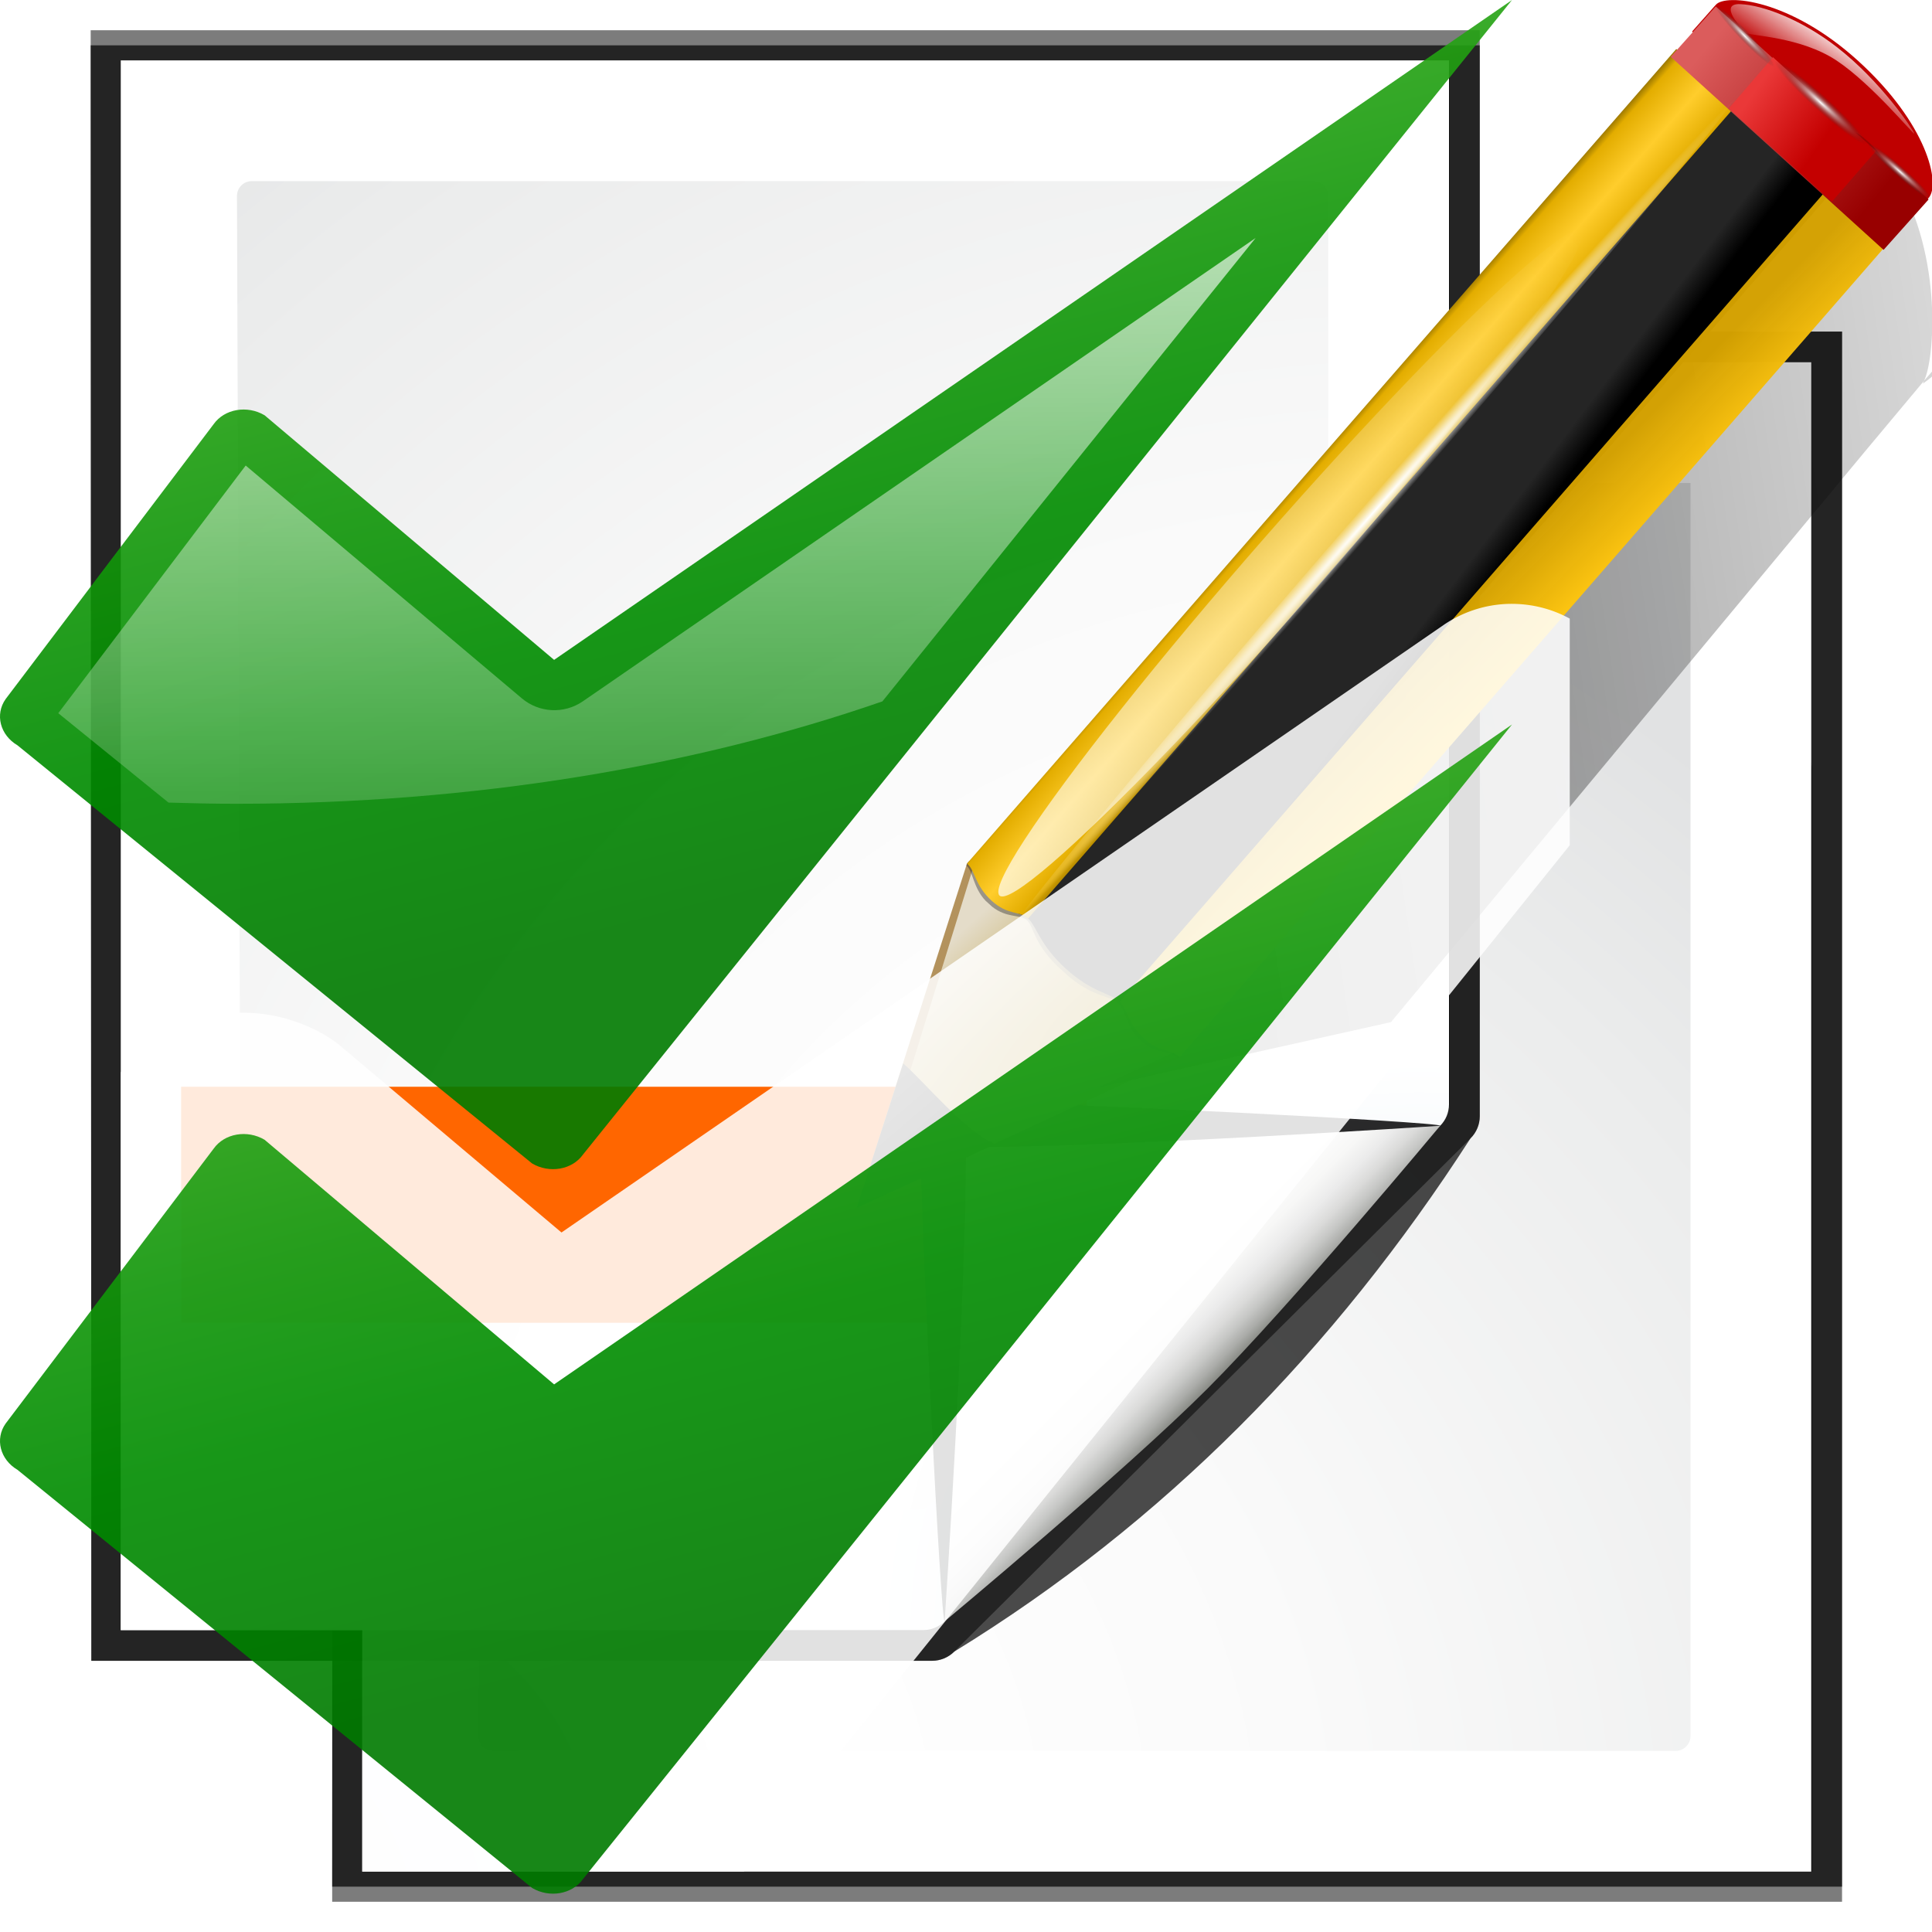<svg enable-background="new 0 0 128 128" height="16" viewBox="0 0 16 16" width="16" xmlns="http://www.w3.org/2000/svg" xmlns:xlink="http://www.w3.org/1999/xlink"><linearGradient id="a" gradientUnits="userSpaceOnUse" x1="32.139" x2="53.426" xlink:href="#l" y1="-21.374" y2="59.183"/><linearGradient id="b" gradientUnits="userSpaceOnUse" x1="46.906" x2="46.906" xlink:href="#k" y1="8.164" y2="67.242"/><radialGradient id="c" cx="-8" cy="4" gradientTransform="matrix(0 -.717 1 0 -12 -1.732)" gradientUnits="userSpaceOnUse" r="139.559"><stop offset="0" stop-color="#ecf2f5"/><stop offset=".243" stop-color="#fafcfd"/><stop offset=".272" stop-color="#fff"/></radialGradient><radialGradient id="d" cx="-5.874" cy="5.413" fx="-5.874" fy="5.413" gradientTransform="matrix(0 -.739 .982 0 .729 5.662)" gradientUnits="userSpaceOnUse" r="139.559" xlink:href="#n"/><radialGradient id="e" cx="102" cy="112.305" gradientTransform="matrix(.979 0 0 .982 1.362 1.164)" gradientUnits="userSpaceOnUse" r="139.559" xlink:href="#n"/><filter id="f" height="1.247" width="1.247" x="-.124" y="-.124"><feGaussianBlur stdDeviation="1.772"/></filter><filter id="g"><feGaussianBlur stdDeviation=".906"/></filter><linearGradient id="h" gradientUnits="userSpaceOnUse" x1="85.22" x2="61.336" y1="93.22" y2="69.336"><stop offset="0"/><stop offset="1" stop-color="#393b38"/></linearGradient><filter id="i"><feGaussianBlur stdDeviation=".49"/></filter><linearGradient id="j" gradientUnits="userSpaceOnUse" x1="96" x2="88" y1="104" y2="96"><stop offset="0" stop-color="#888a85"/><stop offset=".007" stop-color="#8c8e89"/><stop offset=".067" stop-color="#abaca9"/><stop offset=".135" stop-color="#c5c6c4"/><stop offset=".211" stop-color="#dbdbda"/><stop offset=".301" stop-color="#ebebeb"/><stop offset=".412" stop-color="#f7f7f6"/><stop offset=".568" stop-color="#fdfdfd"/><stop offset="1" stop-color="#fff"/></linearGradient><linearGradient id="k"><stop offset="0" stop-color="#fff"/><stop offset="1" stop-color="#fff" stop-opacity="0"/></linearGradient><linearGradient id="l" gradientUnits="userSpaceOnUse" x1="32.139" x2="53.426" y1="-21.374" y2="59.183"><stop offset="0" stop-color="#72d13d"/><stop offset=".355" stop-color="#35ac1c"/><stop offset=".619" stop-color="#0f9508"/><stop offset=".757" stop-color="#008c00"/><stop offset="1" stop-color="#007a00"/></linearGradient><linearGradient id="m"><stop offset="0" stop-color="#fff"/><stop offset="1" stop-color="#252525" stop-opacity="0"/></linearGradient><radialGradient id="n" cx="102" cy="112.305" gradientTransform="matrix(.979 0 0 .982 1.362 1.164)" gradientUnits="userSpaceOnUse" r="139.559"><stop offset="0" stop-color="#535557"/><stop offset=".114" stop-color="#898a8c"/><stop offset=".203" stop-color="#ececec"/><stop offset=".236" stop-color="#fafafa"/><stop offset=".272" stop-color="#fff"/><stop offset=".531" stop-color="#fafafa"/><stop offset=".845" stop-color="#ebecec"/><stop offset="1" stop-color="#e1e2e3"/></radialGradient><radialGradient id="o" cx="102" cy="112.305" gradientUnits="userSpaceOnUse" r="139.559"><stop offset="0" stop-color="#00537d"/><stop offset=".015" stop-color="#186389"/><stop offset=".056" stop-color="#558ca8"/><stop offset=".096" stop-color="#89afc3"/><stop offset=".136" stop-color="#b3ccd8"/><stop offset=".174" stop-color="#d4e2e9"/><stop offset=".21" stop-color="#ecf2f5"/><stop offset=".243" stop-color="#fafcfd"/><stop offset=".272" stop-color="#fff"/></radialGradient><filter id="p"><feGaussianBlur stdDeviation="1.039"/></filter><filter id="q"><feGaussianBlur stdDeviation=".501"/></filter><filter id="r"><feGaussianBlur stdDeviation=".672"/></filter><filter id="s"><feGaussianBlur stdDeviation=".315"/></filter><linearGradient id="t" gradientTransform="matrix(1.376 0 0 1.857 -22.548 -92.563)" gradientUnits="userSpaceOnUse" x1="-7.734" x2="110.057" y1="105.196" y2="81.819"><stop offset="0"/><stop offset="1" stop-opacity="0"/></linearGradient><radialGradient id="u" cx="42.618" cy="120.642" gradientTransform="matrix(1.909 1.839 -8.622 7.577 1009.852 -881.361)" gradientUnits="userSpaceOnUse" r="3.407"><stop offset="0" stop-color="#b4942a"/><stop offset="1" stop-color="#e4dcc9"/></radialGradient><linearGradient id="v" gradientTransform="matrix(.999 0 0 1 .14 .005)" gradientUnits="userSpaceOnUse" x1="75.848" x2="81.453" y1="72.804" y2="77.047"><stop offset="0" stop-color="#252525"/><stop offset=".5" stop-color="#252525"/><stop offset=".75" stop-color="#252525"/><stop offset="1"/></linearGradient><linearGradient id="w" gradientTransform="matrix(.999 0 0 1 .14 .005)" gradientUnits="userSpaceOnUse" x1="76.709" x2="80.58" y1="83.326" y2="87.155"><stop offset="0" stop-color="#d4a100" stop-opacity=".976"/><stop offset="1" stop-color="#ffc712"/></linearGradient><linearGradient id="x" gradientTransform="matrix(1.288 1.174 -.547 .621 81.686 27.894)" gradientUnits="userSpaceOnUse" x1="11.326" x2="14.494" y1="57.384" y2="57.384"><stop offset="0" stop-color="#9a7600"/><stop offset=".093" stop-color="#e3ad00"/><stop offset=".504" stop-color="#ffcd2c"/><stop offset=".916" stop-color="#e3ad00"/><stop offset="1" stop-color="#b98d00"/></linearGradient><linearGradient id="y" gradientTransform="matrix(.999 0 0 .999 .108 -.09)" gradientUnits="userSpaceOnUse" x1="114.928" x2="100.656" y1="-22.56" y2="-22.053"><stop offset="0" stop-color="#980000"/><stop offset="1" stop-color="#db5c5c"/></linearGradient><linearGradient id="z" gradientUnits="userSpaceOnUse" x1="-12.818" x2="82.173" y1="7.462" y2="7.462"><stop offset="0" stop-color="#fff" stop-opacity=".683"/><stop offset="1" stop-color="#fff" stop-opacity="0"/></linearGradient><radialGradient id="A" cx="34.678" cy="7.462" gradientTransform="matrix(-1.51 .003 -0 -.009 87.052 7.439)" gradientUnits="userSpaceOnUse" r="47.595" xlink:href="#k"/><linearGradient id="B" gradientTransform="matrix(.618 0 0 .623 24.108 47.994)" gradientUnits="userSpaceOnUse" x1="33.342" x2="24.451" y1="117.839" y2="107.355"><stop offset="0"/><stop offset="1" stop-color="#515151"/></linearGradient><linearGradient id="C" gradientTransform="matrix(1.673 1.519 -1.501 1.693 18.676 -24.466)" gradientUnits="userSpaceOnUse" x1="48.499" x2="48.733" xlink:href="#k" y1=".812" y2="2.366"/><linearGradient id="D" gradientTransform="matrix(.997 0 0 1 .281 .011)" gradientUnits="userSpaceOnUse" x1="92.226" x2="96.58" y1="54.119" y2="57.151"><stop offset="0" stop-color="#ea3838"/><stop offset="1" stop-color="#c40000"/></linearGradient><radialGradient id="E" cx="49.012" cy="2.674" gradientTransform="matrix(2.26 0 0 .275 -2.259 -25.415)" gradientUnits="userSpaceOnUse" r="1.725" xlink:href="#m"/><radialGradient id="F" cx="49.012" cy="2.674" gradientTransform="matrix(1.551 0 0 .187 21.622 -31.864)" gradientUnits="userSpaceOnUse" r="1.725" xlink:href="#m"/><radialGradient id="G" cx="49.012" cy="2.674" gradientTransform="matrix(1.55 0 0 .188 -193.24 -23.536)" gradientUnits="userSpaceOnUse" r="1.725" xlink:href="#m"/><g transform="scale(.125)"><g transform="matrix(1 0 0 -1 8 132)"><path d="m23 9 .041 100.414h95.959v-27.104-73.31z" filter="url(#p)" opacity=".715" transform="matrix(1.042 0 0 1.036 -9.958 -3.322)"/><path d="m23 9.966.041 99.448h95.959v-27.104-72.344z" filter="url(#p)" opacity=".836" transform="matrix(1.042 0 0 1.036 -9.958 -3.322)"/><path d="m24.92 10.931 0 96.552 58.676-0c.53 0 1.039-.211 1.414-.586l31.484-24.042c.375-.375.586-.884.586-1.414v-70.51z" filter="url(#q)" opacity=".896" transform="matrix(1.042 0 0 1.036 -9.958 -3.322)"/><path d="m16 8 0 100h96v-26.828-73.172z" fill="url(#c)"/><path d="m24.679 16c-.539 0-.979.441-.979.982l.3 82.036c0 .542.439.98.979.982h79.021v-19.213-63.805c0-.541-.438-.982-.979-.982z" fill="url(#d)"/></g><g transform="translate(-8 -4)"><path d="m23 9 .041 104.276h53.451c.53 0 1.039-.211 1.414-.586l32.828-32.828c.375-.375.586-.884.586-1.414v-69.448z" filter="url(#p)" opacity=".715" transform="matrix(1.042 0 0 1.036 -9.958 -3.322)"/><path d="m24.92 10.931-0 100.414 50.996-0c.53 0 1.039-.211 1.414-.586l31.484-31.766c.375-.375.586-.884.586-1.414v-66.648z" filter="url(#q)" opacity=".896" transform="matrix(1.042 0 0 1.036 -9.958 -3.322)"/><path d="m23 9.966.041 103.31h53.451c.53 0 1.039-.211 1.414-.586 13.297-8.211 24.141-19.268 32.828-32.828.375-.375.586-.884.586-1.414v-68.482z" filter="url(#p)" opacity=".836" transform="matrix(1.042 0 0 1.036 -9.958 -3.322)"/><path d="m16 8-0 104h53.172c.53 0 1.039-.211 1.414-.586l32.828-32.828c.375-.375.586-.884.586-1.414v-69.172z" fill="url(#o)"/><path d="m24.679 16c-.539 0-.979.441-.979.982l.3 86.036c0 .542.439.982.979.982h43.913c.257 0 .51-.104.692-.288l26.13-26.231c.183-.184.287 7.564.287 7.306v-67.805c0-.541-.438-.982-.979-.982z" fill="url(#e)"/><path d="m20 76h60v15.636h-60z" fill="#f60"/><g transform="translate(-8 -8)"><path d="m111.414 86.586c.25-.25-26.379-1.586-31.414-1.586-1.654 0-3 1.346-3 3 0 5.035 1.336 31.664 1.586 31.414z" filter="url(#f)" opacity=".907"/><path d="m111.414 86.586c.375-.375-21.97-.586-31.414-.586-1.103 0-2 .897-2 2 0 9.444.211 31.789.586 31.414z" filter="url(#g)" opacity=".2"/><path d="m111.414 86.586c.239-.239-21.607.414-31.414.414-.553 0-1 .447-1 1 0 9.807-.653 31.653-.414 31.414z" fill="url(#h)" filter="url(#i)" opacity=".1"/><path d="m78.586 119.414s11.914-9.914 17.414-15.414 15.414-17.414 15.414-17.414-21.164 1.414-31.414 1.414c0 10.25-1.414 31.414-1.414 31.414z" fill="url(#j)"/></g></g><g transform="matrix(1.053 0 0 1.053 18.845 -50.539)"><g fill-rule="evenodd"><path d="m90.068 48.288c.614-.692 4.649-.363 8.944 3.536 4.338 3.938 5.21 7.748 4.441 8.615-.5.564-1.001 1.129-1.501 1.693-4.462-4.051-8.924-8.101-13.386-12.152.5-.564 1.001-1.129 1.501-1.693z" fill="#bf0000"/><path d="m36.001 124 20.247-9.427.094-.108-13.269-12.284-.128.146z" fill="#b3925d"/><path d="m97.75 56.002c-1.026-.045-1.882.615-2.666.987-4.175 3.699-21.569 21.653-22 22.169l-17.273 20.66-.107.116-9.682 17.633 23.599-5.262 29.942-36.049 3.59-4.294c.647-1.2 1.239-7.813-1.742-12.767-1.453-2.415-2.635-3.147-3.661-3.192zm5.402 15.959c-.027.049-.045.144-.071.174-.013.015 1.492-1.049.675-.87z" fill="url(#t)" filter="url(#r)"/><path d="m37.004 123.016 18.885-8.78.094-.108-12.552-11.609-.128.146z" fill="url(#u)"/></g><path d="m49.164 108.945c1.649 1.501 2.755 1.511 3.345 2.047.095.087.175.189.244.292l44.64-51.266-6.481-5.899-44.725 51.363c.215.056.416.135.602.304.539.49.718 1.651 2.374 3.159z" fill="url(#v)"/><path d="m54.22 109.12-1.75 2.002c.539.531.432 1.466 1.422 2.367 1.067.972 1.63.458 2.322 1.084l1.771-2.026z" opacity=".353"/><path d="m97.156 59.802-44.606 51.228c.542.534.517 1.377 1.513 2.284 1.073.977 1.555.556 2.25 1.185l44.627-51.252z" fill="url(#w)"/><path d="m47.641 104.814-.898 1.027-.035.038c.448.42.396 1.39 1.878 2.861l.082.075.586.534.082.075c1.616 1.35 2.547 1.167 3.136 1.704l.948-1.096z" fill="#252525" opacity=".386"/><path d="m43.885 101.375-.941.955c.021.019-.053.105-.032.124.423.385.413 1.368 1.19 2.202l.072.066.319.29.041.037c.926.722 1.702.464 2.175.829l.941-1.076z" fill="#131313" opacity=".353"/><path d="m44.502 104.675c1.032.929 1.738.611 2.288 1.111l44.606-51.228-3.824-3.481-44.627 51.252c.021.019.042.038.063.057.43.391.455 1.353 1.495 2.289z" fill="url(#x)"/><path d="m99.381-24.645h18.073v4.252h-18.073z" fill="url(#y)" transform="matrix(.741 .672 -.666 .746 0 0)"/><ellipse cx="34.678" cy="7.462" fill="url(#z)" filter="url(#s)" rx="47.495" ry=".971" transform="matrix(.385 -.44 -1.735 -1.576 62.874 110.464)"/><path d="m106.561 7.462a71.883.423 0 0 1 -71.319.423 71.883.423 0 0 1 -72.439-.416 71.883.423 0 0 1 70.181-.43 71.883.423 0 0 1 73.542.41" fill="url(#A)" transform="matrix(.318 -.367 -1.258 -1.145 66.926 101.479)"/><path d="m44.721 119.983c-1.895-.778-4.469-3.936-5.788-5.078l-2.933 9.09z" fill="url(#B)" fill-rule="evenodd"/><path d="m97.676 50.958c2.773 2.158 4.755 5.137 4.864 5.423.109.286-2.587-3.046-4.878-4.572-2.274-1.514-5.451-1.552-5.686-1.737-.235-.184-1.823-1.877-.382-1.815 1.507.065 3.94 1.036 6.082 2.701z" fill="url(#C)" fill-rule="evenodd"/><path d="m93.653 51.593-2.774 3.218 6.482 5.874 2.774-3.187z" fill="url(#D)"/><path d="m104.609-25.365h7.795v1.708h-7.795z" fill="url(#E)" transform="matrix(.74 .672 -.663 .748 0 0)"/><path d="m94.947-31.83h5.348v1.162h-5.348z" fill="url(#F)" transform="matrix(.694 .72 -.769 .639 0 0)"/><path d="m-119.967-23.501h5.345v1.165h-5.345z" fill="url(#G)" transform="matrix(-.751 -.66 -.589 .808 0 0)"/></g><g stroke-width=".835"><path d="m100.174 0-63.463 43.719-19.182-16.207c-1.149-.68-2.657-.426-3.377.593l-13.779 18.209c-.72 1.019-.366 2.385.783 3.064l34.095 27.703c1.149.68 2.657.426 3.377-.593z" fill="url(#l)" opacity=".906"/><path d="m83.191 15.765-44.583 30.704c-1.241.849-2.896.763-4.043-.209l-18.287-15.417-12.417 16.409 7.304 5.922c1.487.045 2.979.078 4.487.078 15.787 0 30.484-2.509 42.809-6.783z" fill="url(#b)" opacity=".757"/><g transform="translate(0 48)"><path d="m12.469 5.002a1 1 0 0 0 -.514.174l-7.305 5.031-1.814-1.531a1 1 0 0 0 -.135-.098c-.549-.325-1.27-.244-1.701.303v4.619h2v2h3.16l6.84-8.5v-1.877a1 1 0 0 0 -.432-.121 1 1 0 0 0 -.1 0z" fill="#fff" fill-opacity=".863" stroke-width=".104" transform="matrix(8 0 0 8 0 -48)"/><path d="m100.174 0-63.463 43.719-19.182-16.207c-1.149-.68-2.657-.426-3.377.593l-13.779 18.209c-.72 1.019-.366 2.385.783 3.064l34.095 27.703c1.149.68 2.657.426 3.377-.593z" fill="url(#a)" opacity=".906"/><path d="m83.191 15.765-44.583 30.704c-1.241.849-2.896.763-4.043-.209l-18.287-15.417-12.417 16.409 7.304 5.922c1.487.045 2.979.078 4.487.078 15.787 0 30.484-2.509 42.809-6.783z" fill="url(#b)" opacity=".757"/></g></g></g></svg>